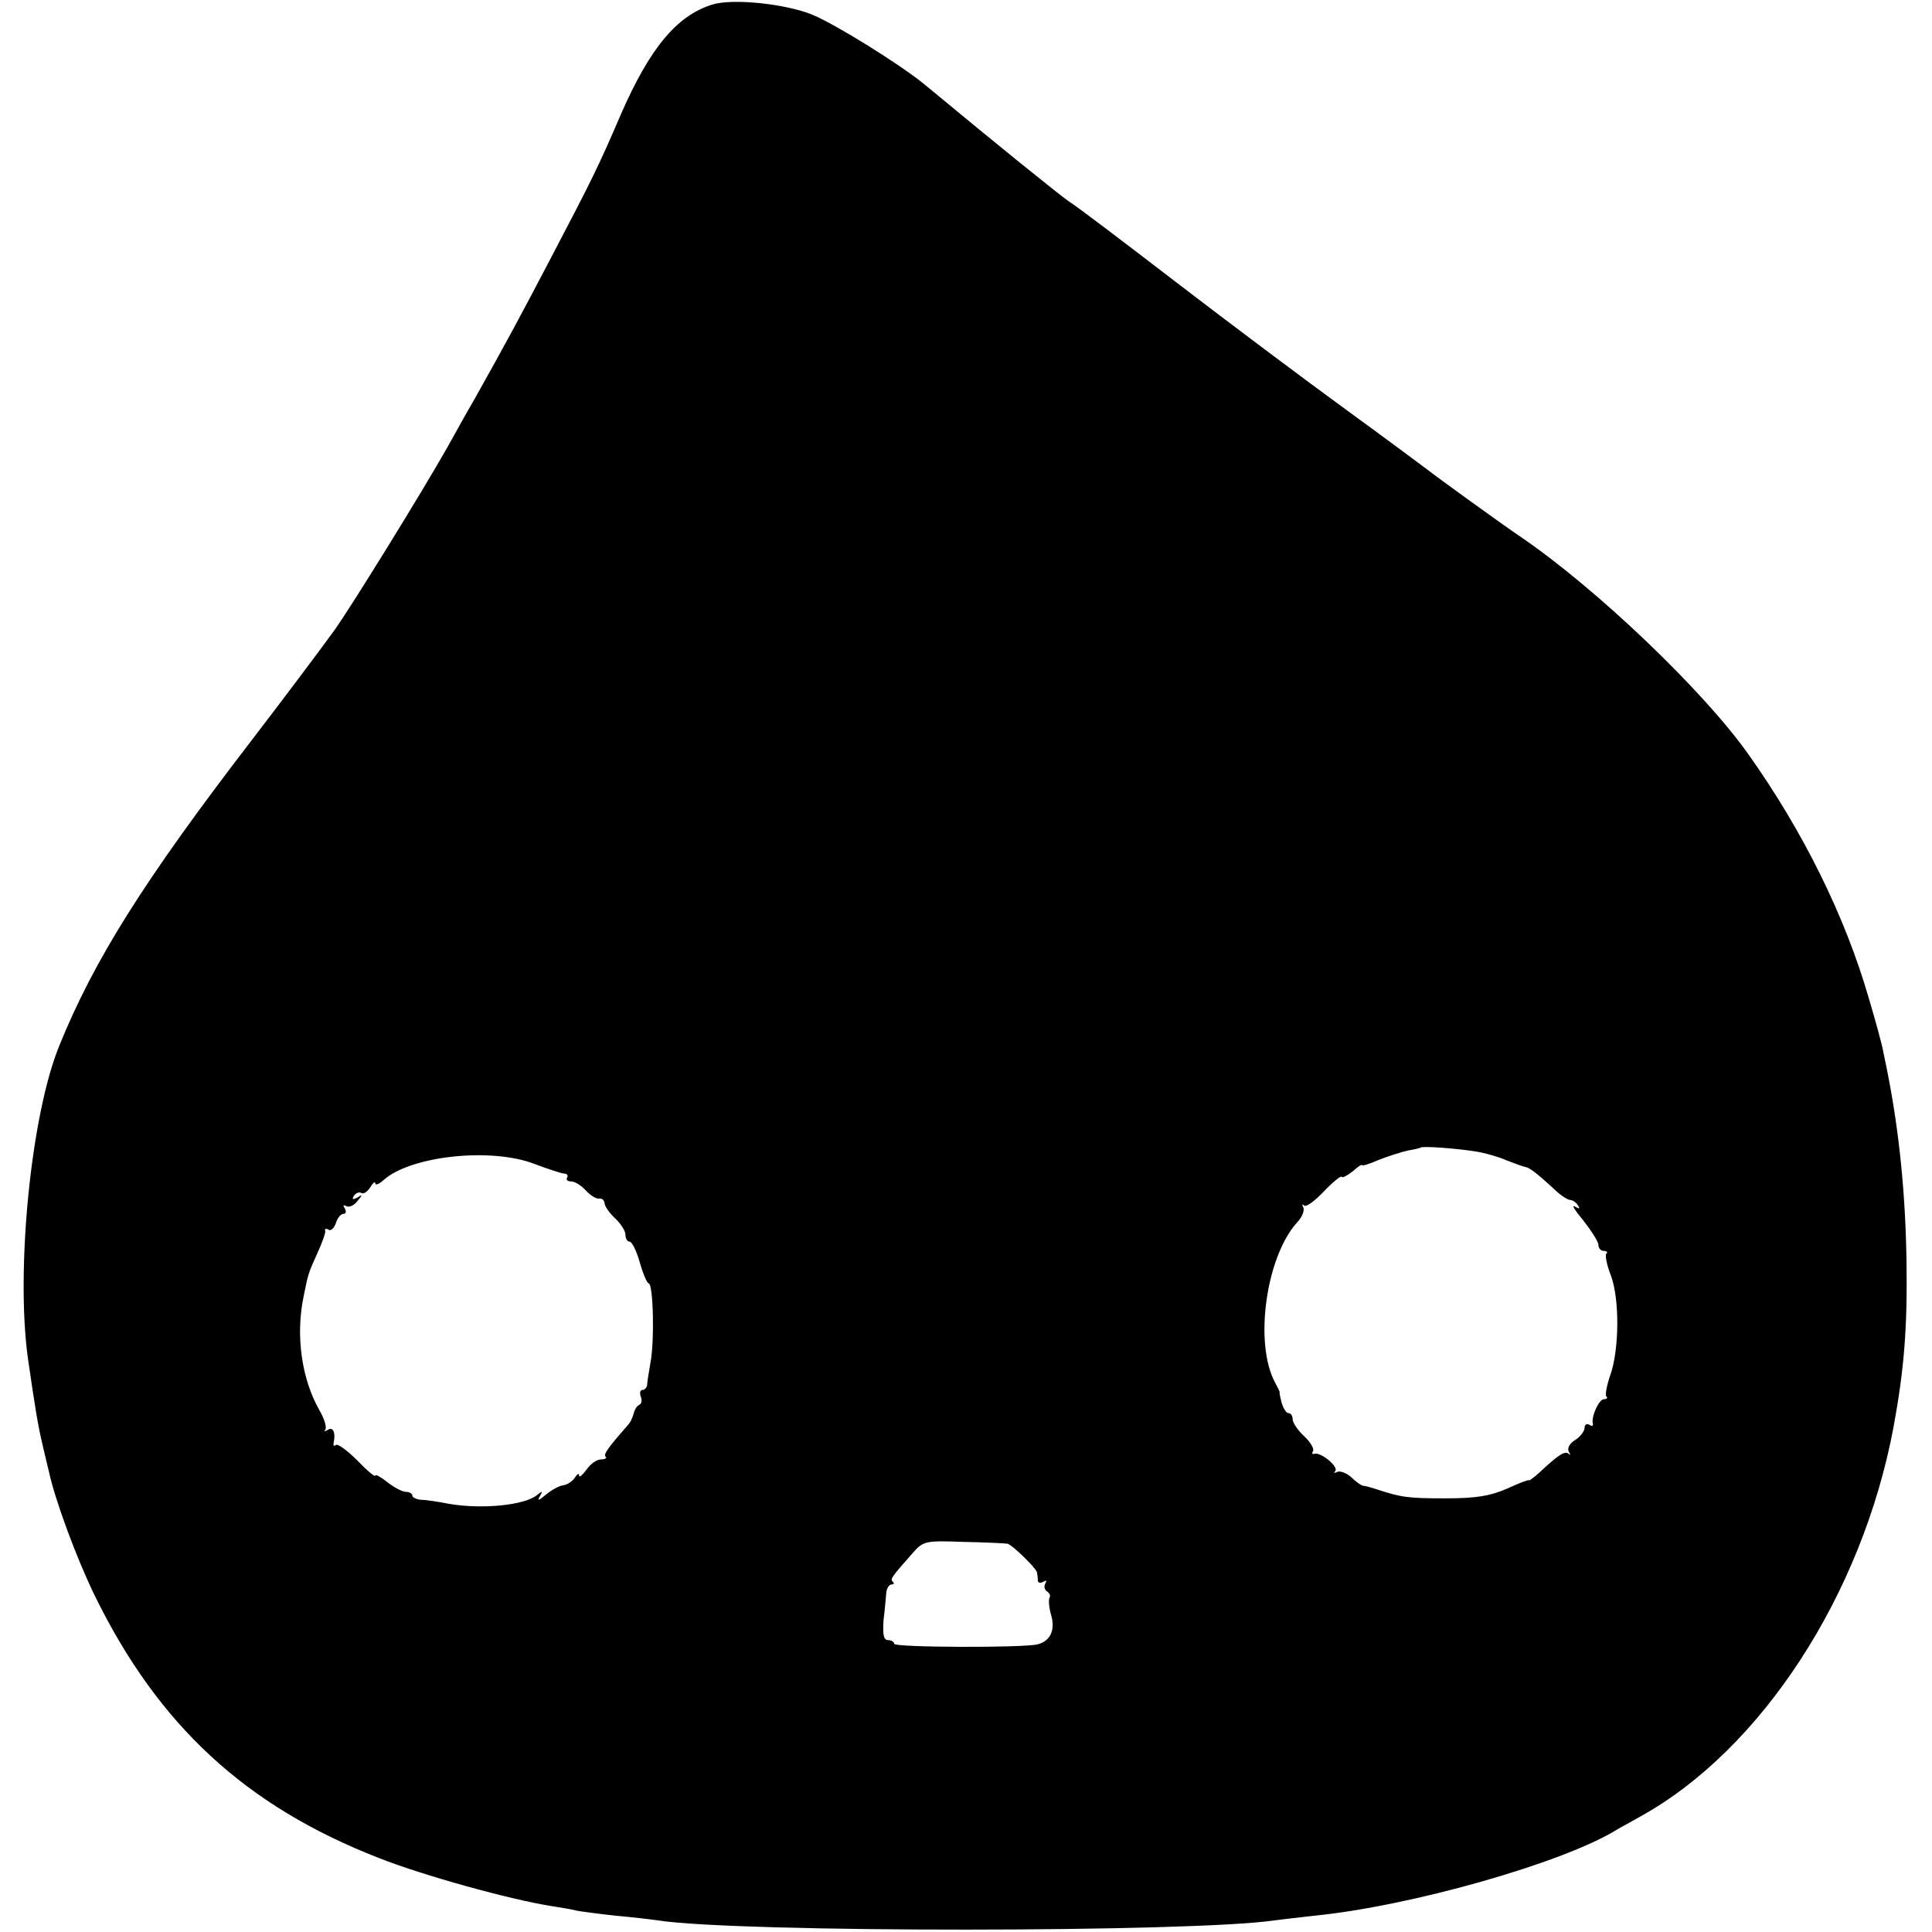 <?xml version="1.0" standalone="no"?>
<!DOCTYPE svg PUBLIC "-//W3C//DTD SVG 20010904//EN"
 "http://www.w3.org/TR/2001/REC-SVG-20010904/DTD/svg10.dtd">
<svg version="1.0" xmlns="http://www.w3.org/2000/svg"
 width="417pt" height="417pt" viewBox="0 0 417 417"
 preserveAspectRatio="xMidYMid meet">
<g transform="translate(0,417) scale(0.1,-0.1)"
fill="#000000" stroke="none">
<path d="M1537 4160 c-77 -24 -135 -95 -197 -237 -48 -112 -63 -142 -150 -308
-66 -126 -96 -182 -165 -305 -24 -41 -51 -91 -62 -110 -51 -90 -200 -332 -241
-390 -26 -36 -106 -143 -179 -238 -232 -302 -340 -474 -415 -659 -61 -149 -94
-482 -68 -673 16 -111 22 -146 31 -185 5 -22 12 -50 15 -63 13 -60 59 -185 99
-267 137 -279 325 -453 612 -565 96 -38 284 -90 373 -104 19 -3 44 -7 55 -10
11 -2 49 -7 85 -11 36 -3 76 -8 90 -10 177 -27 1156 -26 1330 0 14 2 52 6 85
10 207 20 539 114 655 186 8 5 31 17 50 28 261 144 479 478 547 841 23 125 30
215 28 355 -2 148 -16 282 -40 405 -3 14 -7 36 -10 49 -2 13 -16 65 -31 115
-51 177 -141 360 -261 529 -98 138 -328 357 -489 467 -36 24 -188 134 -204
147 -8 6 -87 65 -175 129 -88 64 -252 187 -364 273 -112 86 -217 166 -235 177
-25 18 -148 117 -312 253 -53 43 -188 127 -240 149 -58 24 -174 36 -217 22z
m1646 -2475 c21 -3 52 -12 70 -20 18 -7 35 -13 40 -14 8 -1 25 -14 62 -48 13
-13 29 -23 34 -23 5 0 13 -5 17 -12 5 -7 3 -8 -7 -2 -8 4 1 -9 19 -31 17 -22
32 -45 32 -52 0 -7 5 -13 12 -13 6 0 9 -3 5 -6 -3 -3 1 -25 10 -47 19 -52 18
-159 -1 -214 -8 -23 -12 -44 -9 -47 4 -3 1 -6 -5 -6 -11 0 -28 -38 -24 -53 1
-5 -2 -6 -8 -2 -5 3 -10 0 -10 -7 0 -7 -9 -19 -20 -26 -12 -7 -18 -18 -14 -25
4 -7 4 -9 0 -5 -8 7 -20 0 -62 -39 -13 -12 -24 -20 -24 -18 0 2 -21 -6 -47
-18 -37 -16 -67 -21 -133 -21 -81 0 -95 2 -147 19 -12 4 -26 8 -30 8 -4 0 -17
9 -27 19 -10 9 -24 14 -30 11 -6 -3 -8 -3 -4 2 8 9 -32 42 -45 37 -5 -1 -6 1
-3 6 3 5 -6 20 -19 32 -14 13 -25 29 -25 37 0 7 -4 13 -9 13 -5 0 -11 10 -15
23 -3 12 -5 22 -4 22 1 0 -4 10 -10 21 -46 86 -19 274 49 347 10 11 15 25 12
31 -3 6 -3 8 2 4 4 -4 23 10 42 30 19 20 37 35 39 32 2 -3 12 3 24 12 11 10
20 16 20 13 0 -2 17 3 37 12 21 8 49 17 63 20 13 2 25 5 26 6 4 4 79 -2 117
-8z m-2030 -27 c29 -11 57 -20 64 -21 7 0 10 -4 7 -9 -3 -4 1 -8 9 -8 8 0 22
-9 32 -20 9 -10 22 -18 28 -17 6 1 11 -3 12 -10 0 -6 10 -21 23 -33 12 -11 22
-27 22 -35 0 -8 4 -15 9 -15 5 0 15 -20 22 -45 7 -25 16 -45 19 -45 10 0 13
-124 4 -171 -3 -19 -7 -40 -7 -46 0 -7 -5 -13 -10 -13 -5 0 -7 -6 -4 -14 3 -8
2 -16 -3 -18 -5 -2 -10 -10 -12 -18 -2 -8 -7 -20 -13 -26 -42 -48 -53 -63 -48
-68 4 -3 -1 -6 -10 -6 -9 0 -23 -10 -31 -22 -9 -12 -16 -18 -16 -13 0 6 -4 4
-9 -4 -5 -8 -17 -16 -26 -17 -9 -1 -26 -11 -38 -21 -14 -12 -18 -13 -12 -3 7
12 6 13 -6 3 -27 -22 -118 -31 -189 -19 -25 5 -53 9 -62 9 -10 1 -18 5 -18 9
0 4 -6 8 -14 8 -7 0 -25 9 -40 21 -14 11 -26 18 -26 14 0 -4 -18 11 -39 33
-22 22 -43 37 -46 33 -4 -3 -6 -1 -5 4 5 23 -1 36 -12 29 -7 -4 -10 -4 -6 0 4
5 -2 24 -13 43 -38 67 -51 160 -34 243 10 50 10 51 30 95 10 22 18 44 17 48
-2 5 2 6 7 3 5 -4 12 3 16 14 3 11 11 20 16 20 6 0 7 5 3 12 -4 6 -3 8 3 5 6
-4 17 1 24 10 12 14 12 16 0 8 -10 -5 -12 -4 -7 4 4 6 11 9 16 6 5 -3 13 3 19
12 6 10 11 14 11 9 0 -5 8 -2 18 7 58 52 231 71 325 35z m1022 -820 c10 -3 58
-49 63 -61 1 -4 2 -12 2 -18 0 -5 5 -7 12 -3 6 4 8 3 4 -4 -3 -6 -2 -13 4 -17
6 -4 8 -10 5 -14 -2 -5 -1 -21 4 -38 9 -31 -2 -55 -29 -62 -29 -8 -310 -7
-310 1 0 4 -6 8 -13 8 -10 0 -12 12 -10 43 3 23 5 50 6 60 1 9 6 17 11 17 5 0
7 3 3 6 -6 6 -3 10 43 62 23 26 27 27 110 24 47 -1 90 -3 95 -4z"/>
</g>
</svg>
